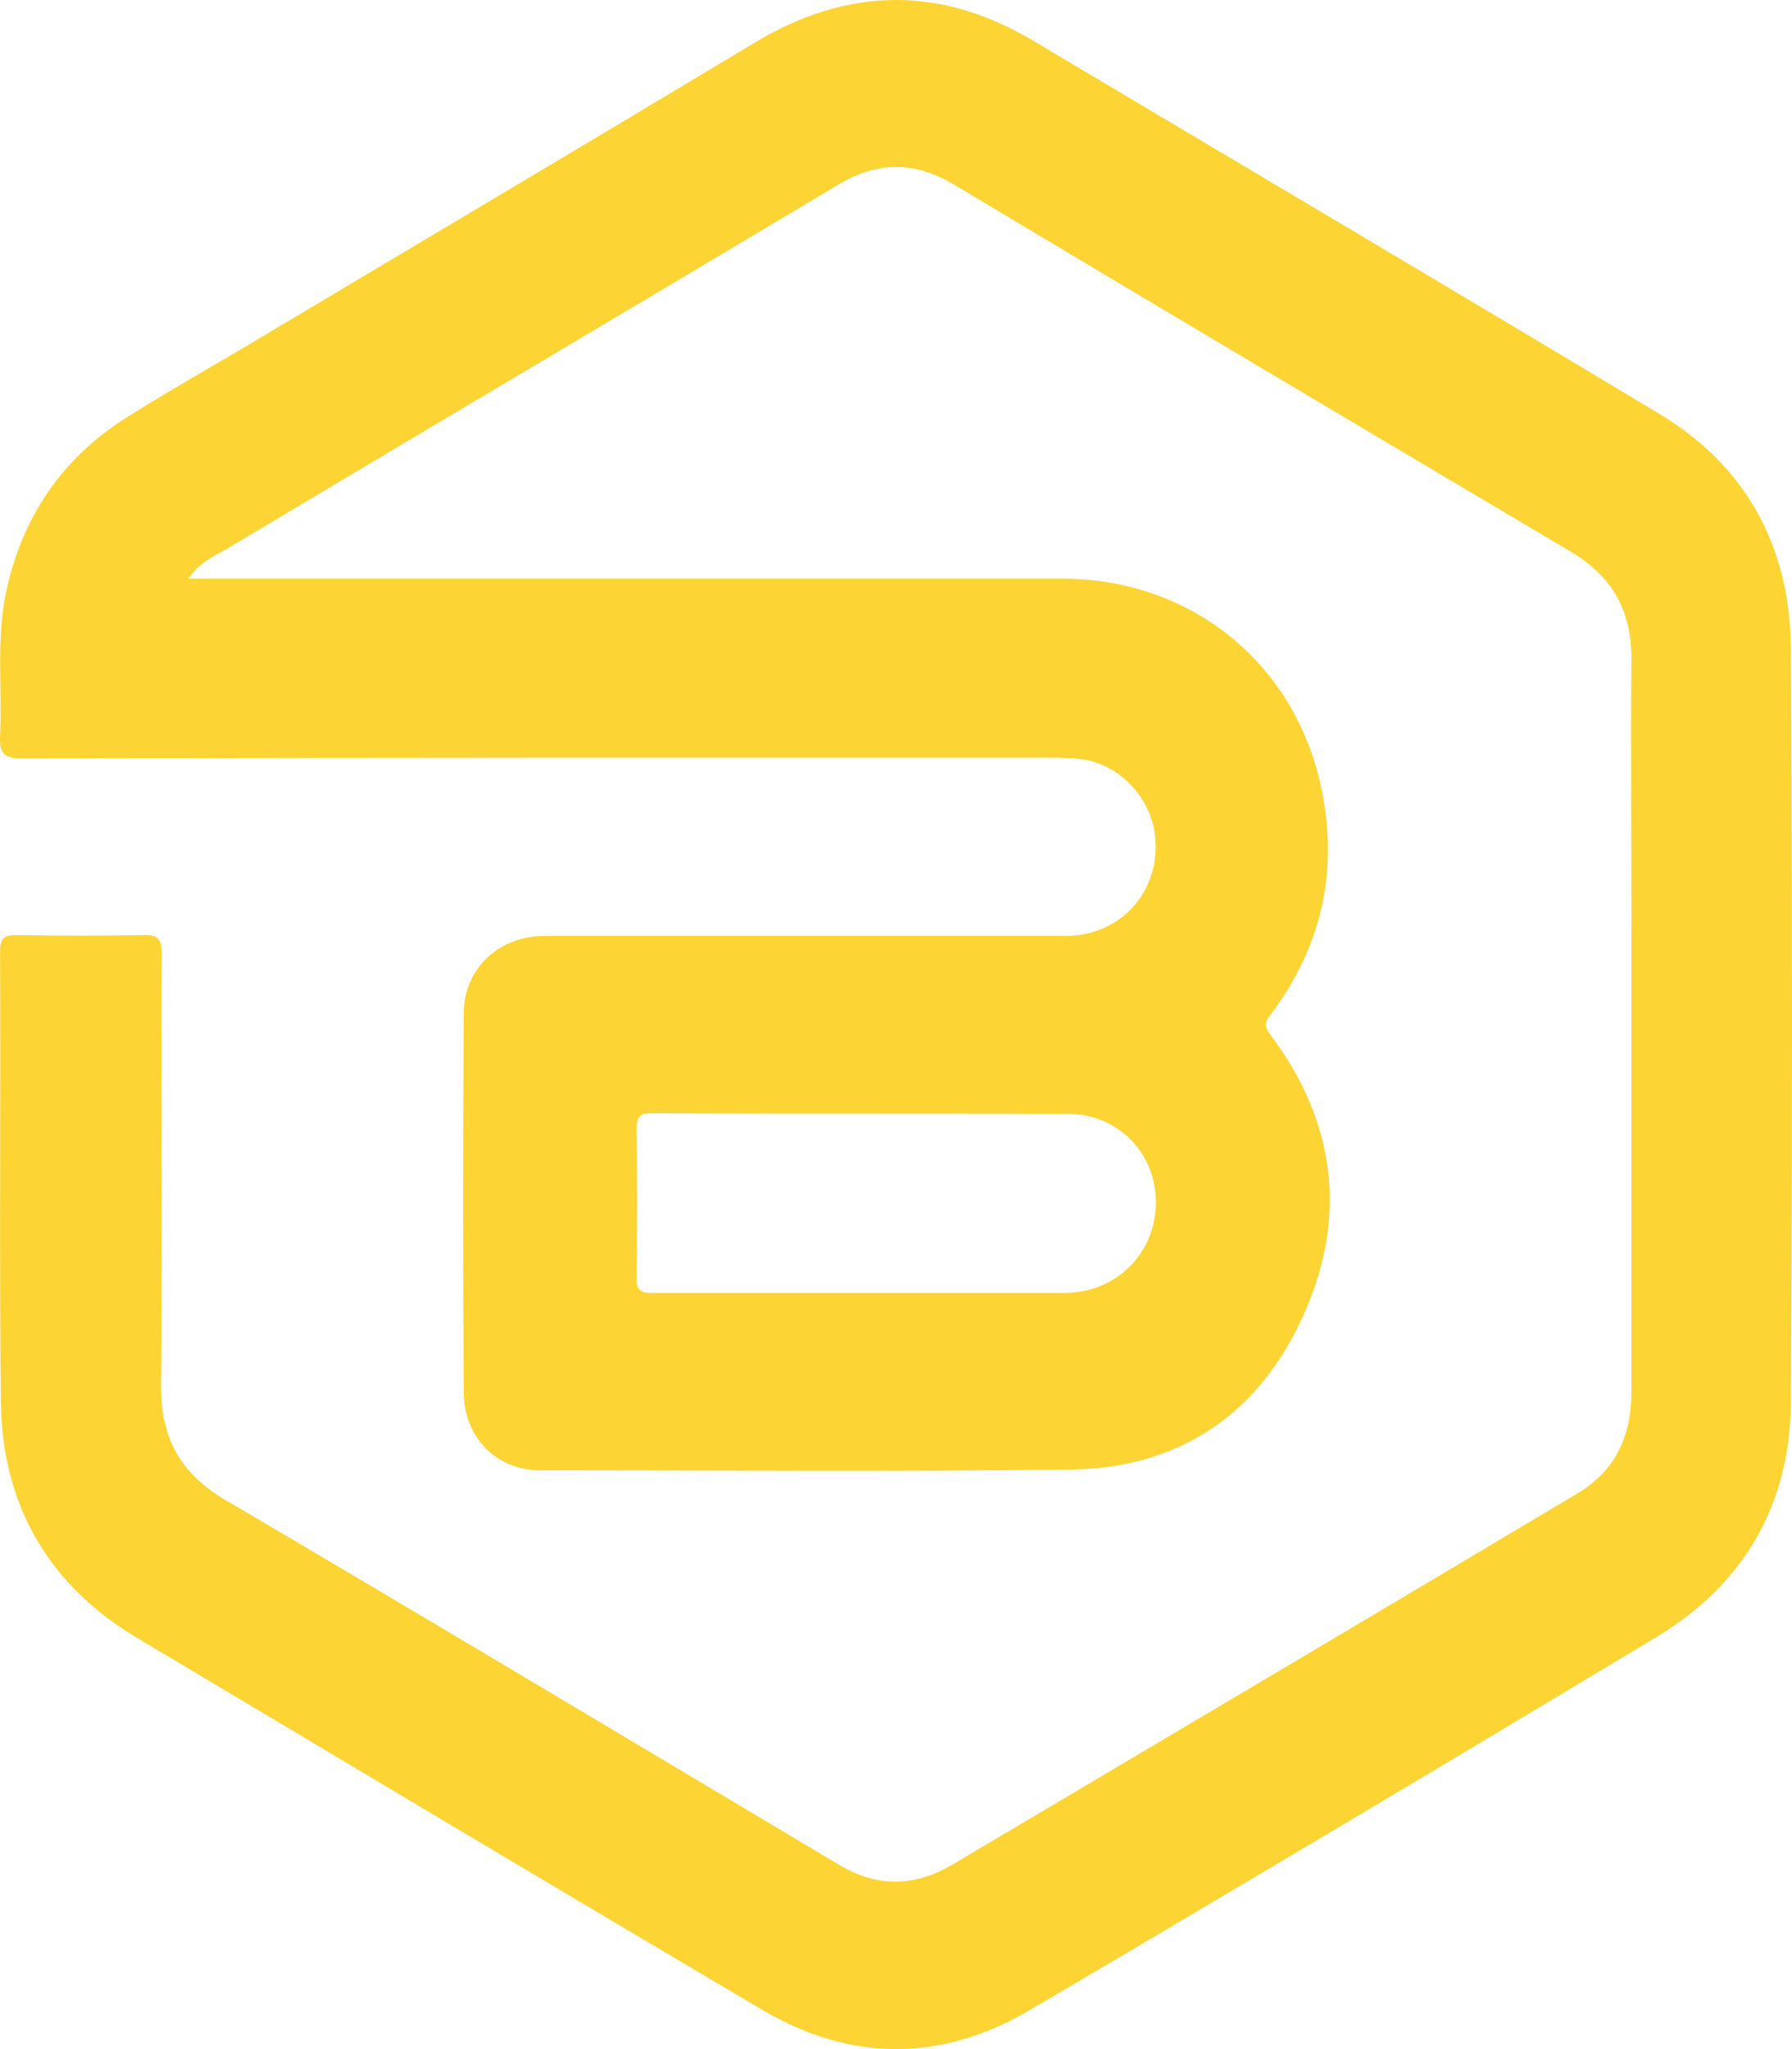 <?xml version="1.0" encoding="UTF-8" standalone="no"?>
<svg
   width="112"
   height="128"
   viewBox="0 0 112 128"
   fill="none"
   version="1.1"
   id="svg4"
   sodipodi:docname="beaneco.svg"
   xml:space="preserve"
   inkscape:export-filename="..\transparentSVGs\beaneco.png"
   inkscape:export-xdpi="96"
   inkscape:export-ydpi="96"
   xmlns:inkscape="http://www.inkscape.org/namespaces/inkscape"
   xmlns:sodipodi="http://sodipodi.sourceforge.net/DTD/sodipodi-0.dtd"
   xmlns="http://www.w3.org/2000/svg"
   xmlns:svg="http://www.w3.org/2000/svg"><defs
     id="defs8" /><sodipodi:namedview
     id="namedview6"
     pagecolor="#ffffff"
     bordercolor="#000000"
     borderopacity="0.25"
     inkscape:showpageshadow="2"
     inkscape:pageopacity="0.0"
     inkscape:pagecheckerboard="0"
     inkscape:deskcolor="#d1d1d1"
     showgrid="false" /><path
     d="m 103.538,102.256 c 5.379,-3.247 8.346,-8.167 8.393,-14.663 0.092,-15.667 0.092,-31.38 0,-47.047 -0.046,-6.448 -2.828,-11.463 -8.253,-14.711 C 90.649,18.002 77.62,10.312 64.545,2.526 58.749,-0.913 52.954,-0.817 47.158,2.67 36.911,8.831 26.664,14.897 16.418,21.011 c -2.782,1.672 -5.61,3.248 -8.346,4.967 -4.173,2.579 -6.769,6.353 -7.743,11.272 -0.556,2.914 -0.185,5.827 -0.325,8.741 -0.046,1.099 0.278,1.385 1.345,1.385 C 22.723,47.328 44.144,47.328 65.518,47.328 c 0.695,0 1.391,0 2.087,0.096 2.179,0.287 4.034,2.102 4.497,4.251 0.742,3.582 -1.808,6.783 -5.471,6.783 -10.85,0 -21.699,0 -32.549,0 -2.921,0 -5.1,2.054 -5.1,4.871 -0.046,7.881 -0.046,15.714 0,23.595 0,2.866 2.04,4.919 4.776,4.919 11.081,0 22.163,0.095 33.244,-0.047 6.677,-0.095 11.684,-3.439 14.466,-9.649 2.782,-6.161 1.994,-12.132 -2.086,-17.529 -0.51,-0.668 -0.186,-0.955 0.139,-1.385 3.153,-4.251 4.173,-9.027 3.014,-14.233 -1.716,-7.69 -8.207,-12.848 -16.089,-12.848 -17.758,0 -35.47,0 -53.228,0 -0.417,0 -0.835,0 -1.437,0 0.649,-0.955 1.437,-1.337 2.226,-1.767 12.797,-7.642 25.64,-15.236 38.437,-22.879 2.411,-1.433 4.729,-1.433 7.14,0 12.843,7.69 25.733,15.332 38.622,22.974 2.55,1.528 3.756,3.63 3.756,6.639 -0.046,5.636 0,11.272 0,16.86 0,9.648 0,19.297 0,28.993 0,2.818 -1.067,4.967 -3.431,6.352 -12.982,7.738 -25.964,15.428 -38.947,23.117 -2.411,1.433 -4.73,1.481 -7.14,0.048 -12.751,-7.594 -25.501,-15.236 -38.344,-22.783 -2.782,-1.624 -4.08,-3.869 -4.034,-7.164 0.093,-8.98 0,-17.959 0.046,-26.939 0,-0.908 -0.232,-1.242 -1.159,-1.194 -2.643,0.048 -5.286,0.048 -7.882,0 -0.742,0 -1.066,0.143 -1.066,1.003 0.046,9.362 -0.046,18.675 0.046,28.037 0.046,6.591 3.014,11.606 8.578,14.902 12.982,7.738 26.011,15.523 39.04,23.213 5.517,3.247 11.174,3.247 16.692,0 13.075,-7.69 26.15,-15.475 39.179,-23.309 z M 66.632,80.762 c -4.266,0 -8.531,0 -12.75,0 -4.359,0 -8.763,0 -13.122,0 -0.742,0 -1.02,-0.191 -0.974,-1.003 0.046,-3.057 0.046,-6.162 0,-9.219 0,-0.812 0.232,-1.003 0.974,-1.003 8.67,0.047 17.341,0 26.011,0.047 3.153,0 5.564,2.532 5.471,5.684 -0.093,3.105 -2.503,5.445 -5.61,5.493 z"
     fill="#000000"
     id="path2"
     style="fill:#fcd535;fill-opacity:1;stroke-width:1" /></svg>
